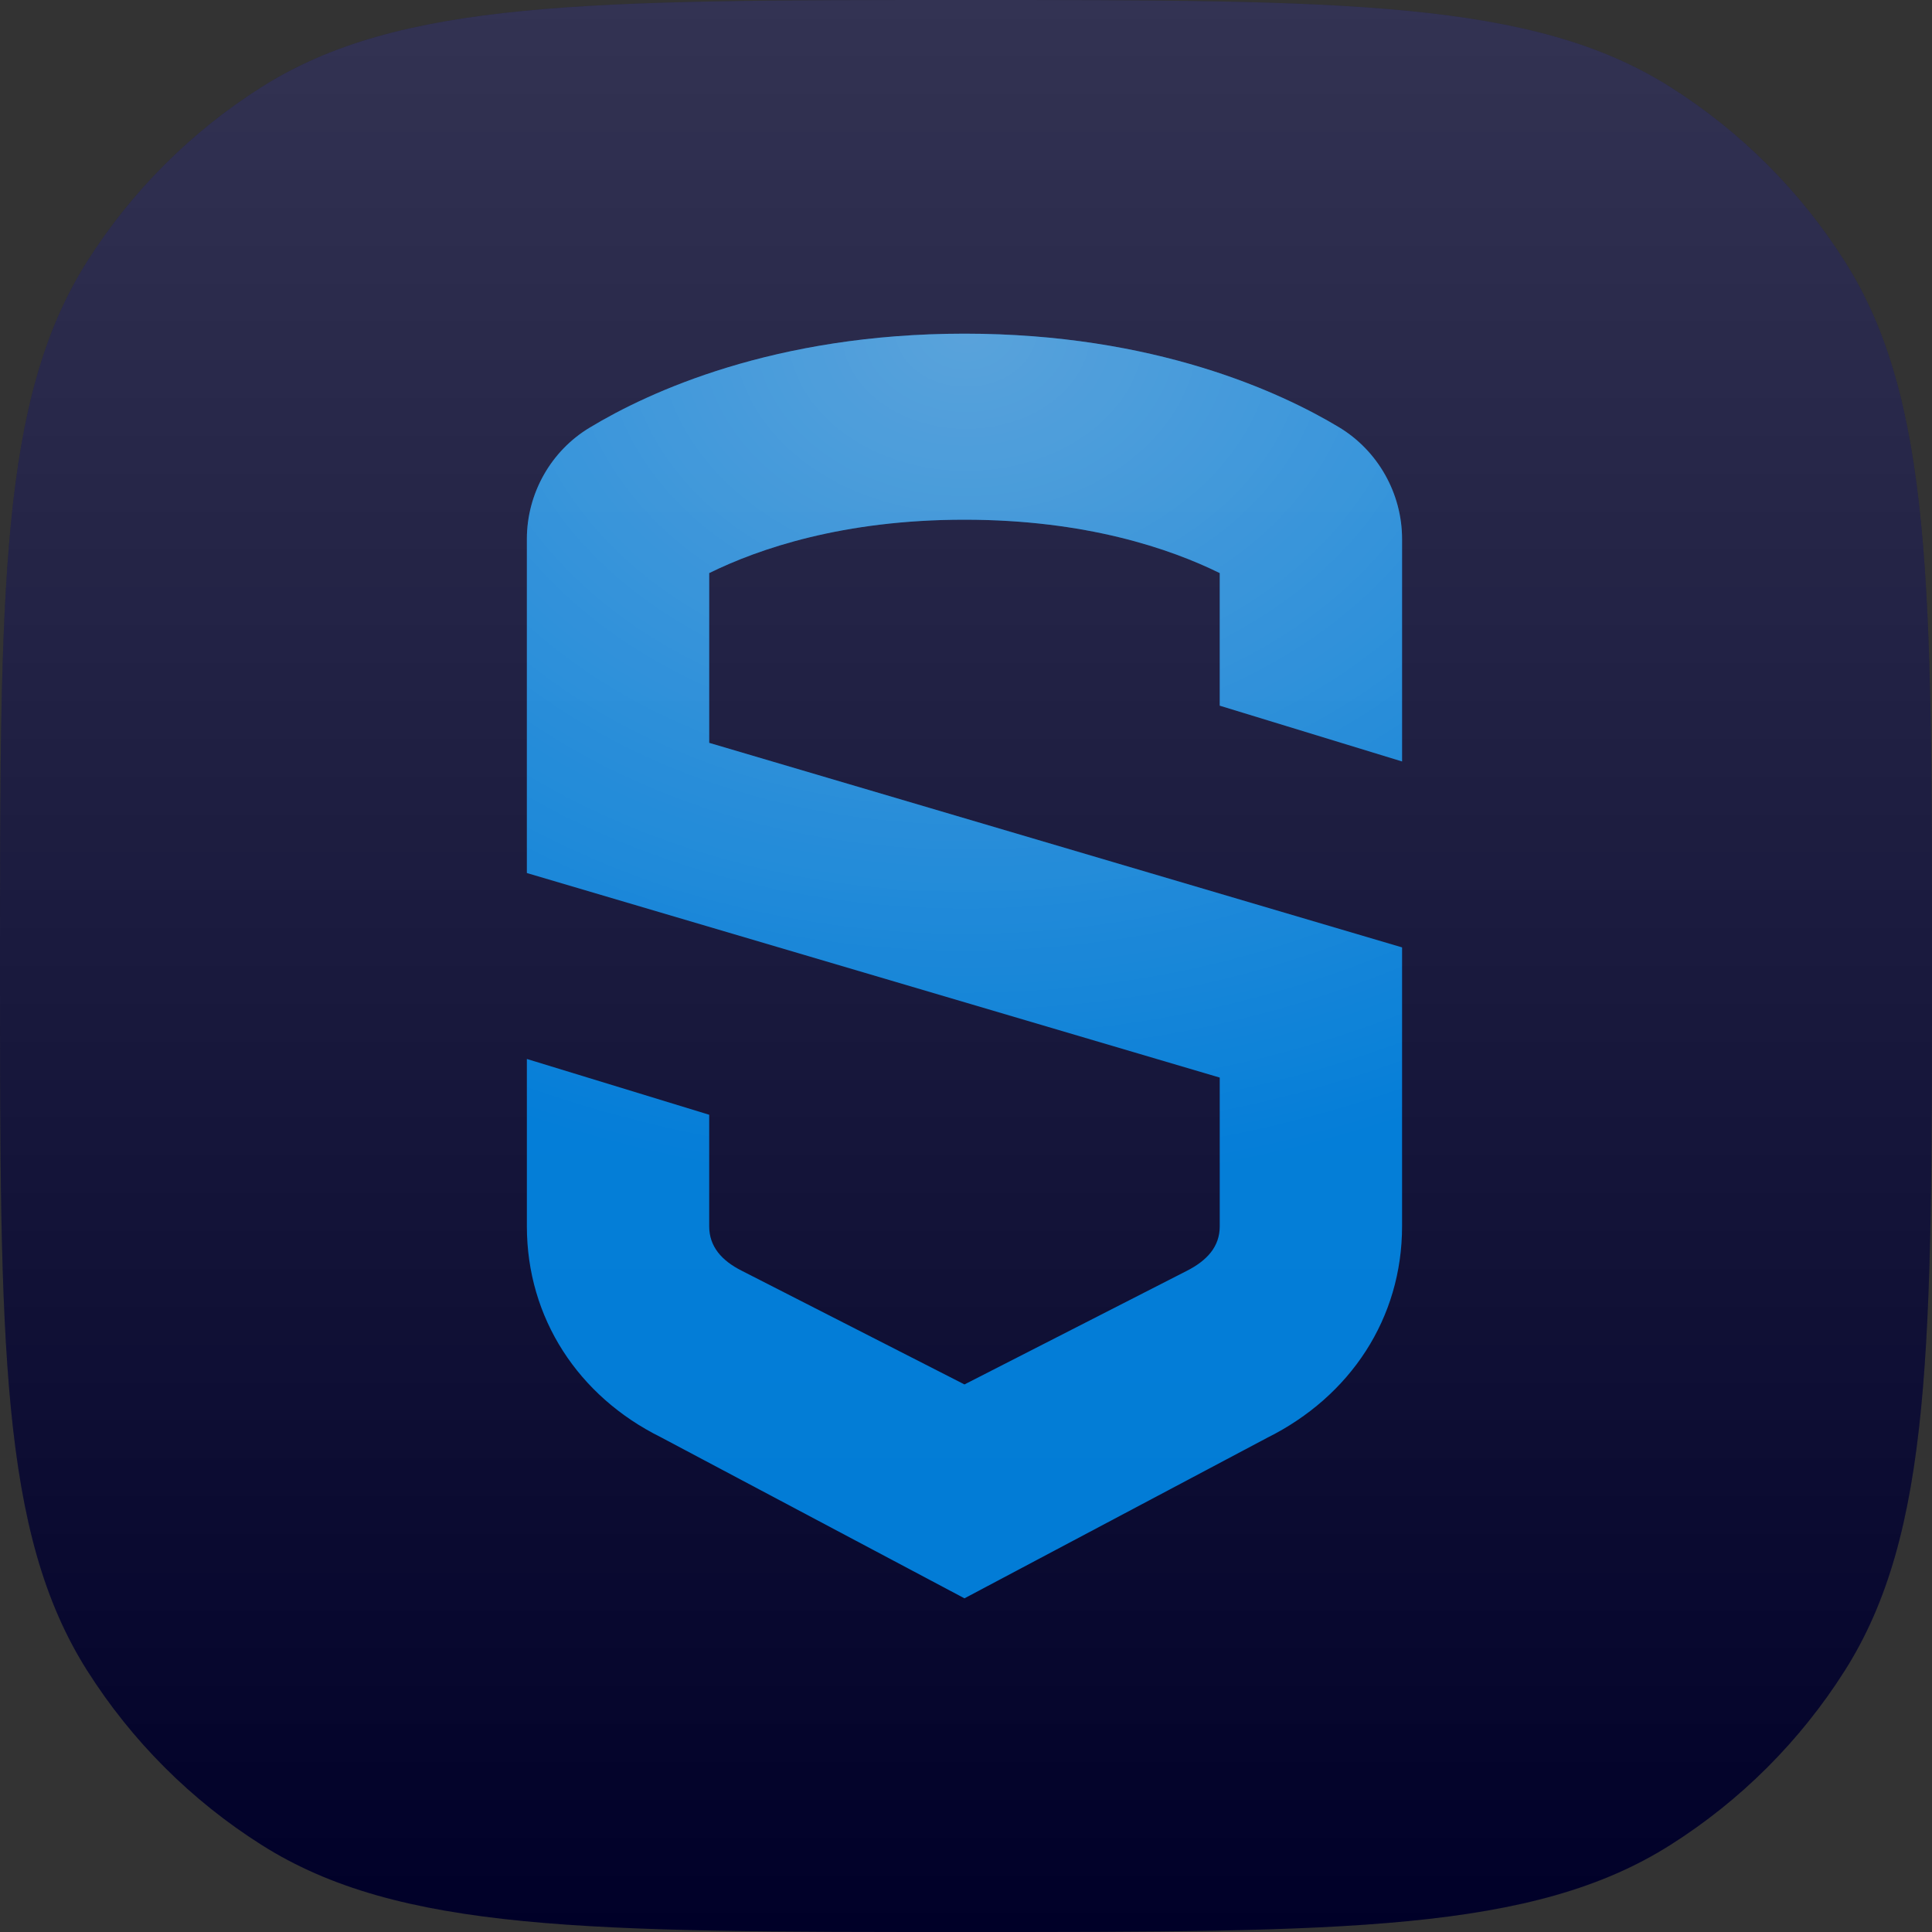 <svg width="24" height="24" viewBox="0 0 24 24" fill="none" xmlns="http://www.w3.org/2000/svg">
<rect x="0" y="0" width="24" height="24" fill="#333333" stroke="none"/>
<path d="M0 12C0 7.305 0 4.957 1.083 3.247C1.636 2.374 2.374 1.636 3.247 1.083C4.957 0 7.305 0 12 0C16.695 0 19.043 0 20.753 1.083C21.626 1.636 22.364 2.374 22.917 3.247C24 4.957 24 7.305 24 12C24 16.695 24 19.043 22.917 20.753C22.364 21.626 21.626 22.364 20.753 22.917C19.043 24 16.695 24 12 24C7.305 24 4.957 24 3.247 22.917C2.374 22.364 1.636 21.626 1.083 20.753C0 19.043 0 16.695 0 12Z" fill="#000028"/>
<path d="M0 12C0 7.305 0 4.957 1.083 3.247C1.636 2.374 2.374 1.636 3.247 1.083C4.957 0 7.305 0 12 0C16.695 0 19.043 0 20.753 1.083C21.626 1.636 22.364 2.374 22.917 3.247C24 4.957 24 7.305 24 12C24 16.695 24 19.043 22.917 20.753C22.364 21.626 21.626 22.364 20.753 22.917C19.043 24 16.695 24 12 24C7.305 24 4.957 24 3.247 22.917C2.374 22.364 1.636 21.626 1.083 20.753C0 19.043 0 16.695 0 12Z" fill="url(#paint0_linear)"/>
<g opacity="0.8">
<path d="M17.417 9.459V6.696C17.417 6.13 17.118 5.599 16.633 5.307C15.911 4.873 14.346 4.145 11.981 4.145C9.617 4.145 8.052 4.873 7.329 5.31C6.844 5.599 6.545 6.13 6.545 6.696V10.845L15.152 13.386V15.234C15.152 15.484 14.998 15.659 14.735 15.791L11.981 17.198L9.211 15.784C8.964 15.659 8.81 15.484 8.81 15.234V13.848L6.545 13.155V15.234C6.545 16.375 7.186 17.346 8.206 17.852L11.981 19.855L15.741 17.861C16.776 17.346 17.417 16.375 17.417 15.234V11.769L8.81 9.228V7.119C9.426 6.816 10.473 6.456 11.981 6.456C13.489 6.456 14.536 6.816 15.152 7.119V8.766L17.417 9.459Z" fill="#0098FF"/>
<path d="M17.417 9.459V6.696C17.417 6.13 17.118 5.599 16.633 5.307C15.911 4.873 14.346 4.145 11.981 4.145C9.617 4.145 8.052 4.873 7.329 5.31C6.844 5.599 6.545 6.13 6.545 6.696V10.845L15.152 13.386V15.234C15.152 15.484 14.998 15.659 14.735 15.791L11.981 17.198L9.211 15.784C8.964 15.659 8.81 15.484 8.81 15.234V13.848L6.545 13.155V15.234C6.545 16.375 7.186 17.346 8.206 17.852L11.981 19.855L15.741 17.861C16.776 17.346 17.417 16.375 17.417 15.234V11.769L8.81 9.228V7.119C9.426 6.816 10.473 6.456 11.981 6.456C13.489 6.456 14.536 6.816 15.152 7.119V8.766L17.417 9.459Z" fill="url(#paint1_radial)"/>
</g>
<defs>
<linearGradient id="paint0_linear" x1="12" y1="0" x2="12" y2="24" gradientUnits="userSpaceOnUse">
<stop stop-color="white" stop-opacity="0.2"/>
<stop offset="1" stop-color="white" stop-opacity="0"/>
</linearGradient>
<radialGradient id="paint1_radial" cx="0" cy="0" r="1" gradientUnits="userSpaceOnUse" gradientTransform="translate(12 4.145) rotate(90) scale(10.636 13.69)">
<stop stop-color="white" stop-opacity="0.4"/>
<stop offset="1" stop-color="white" stop-opacity="0"/>
</radialGradient>
</defs>
</svg>
